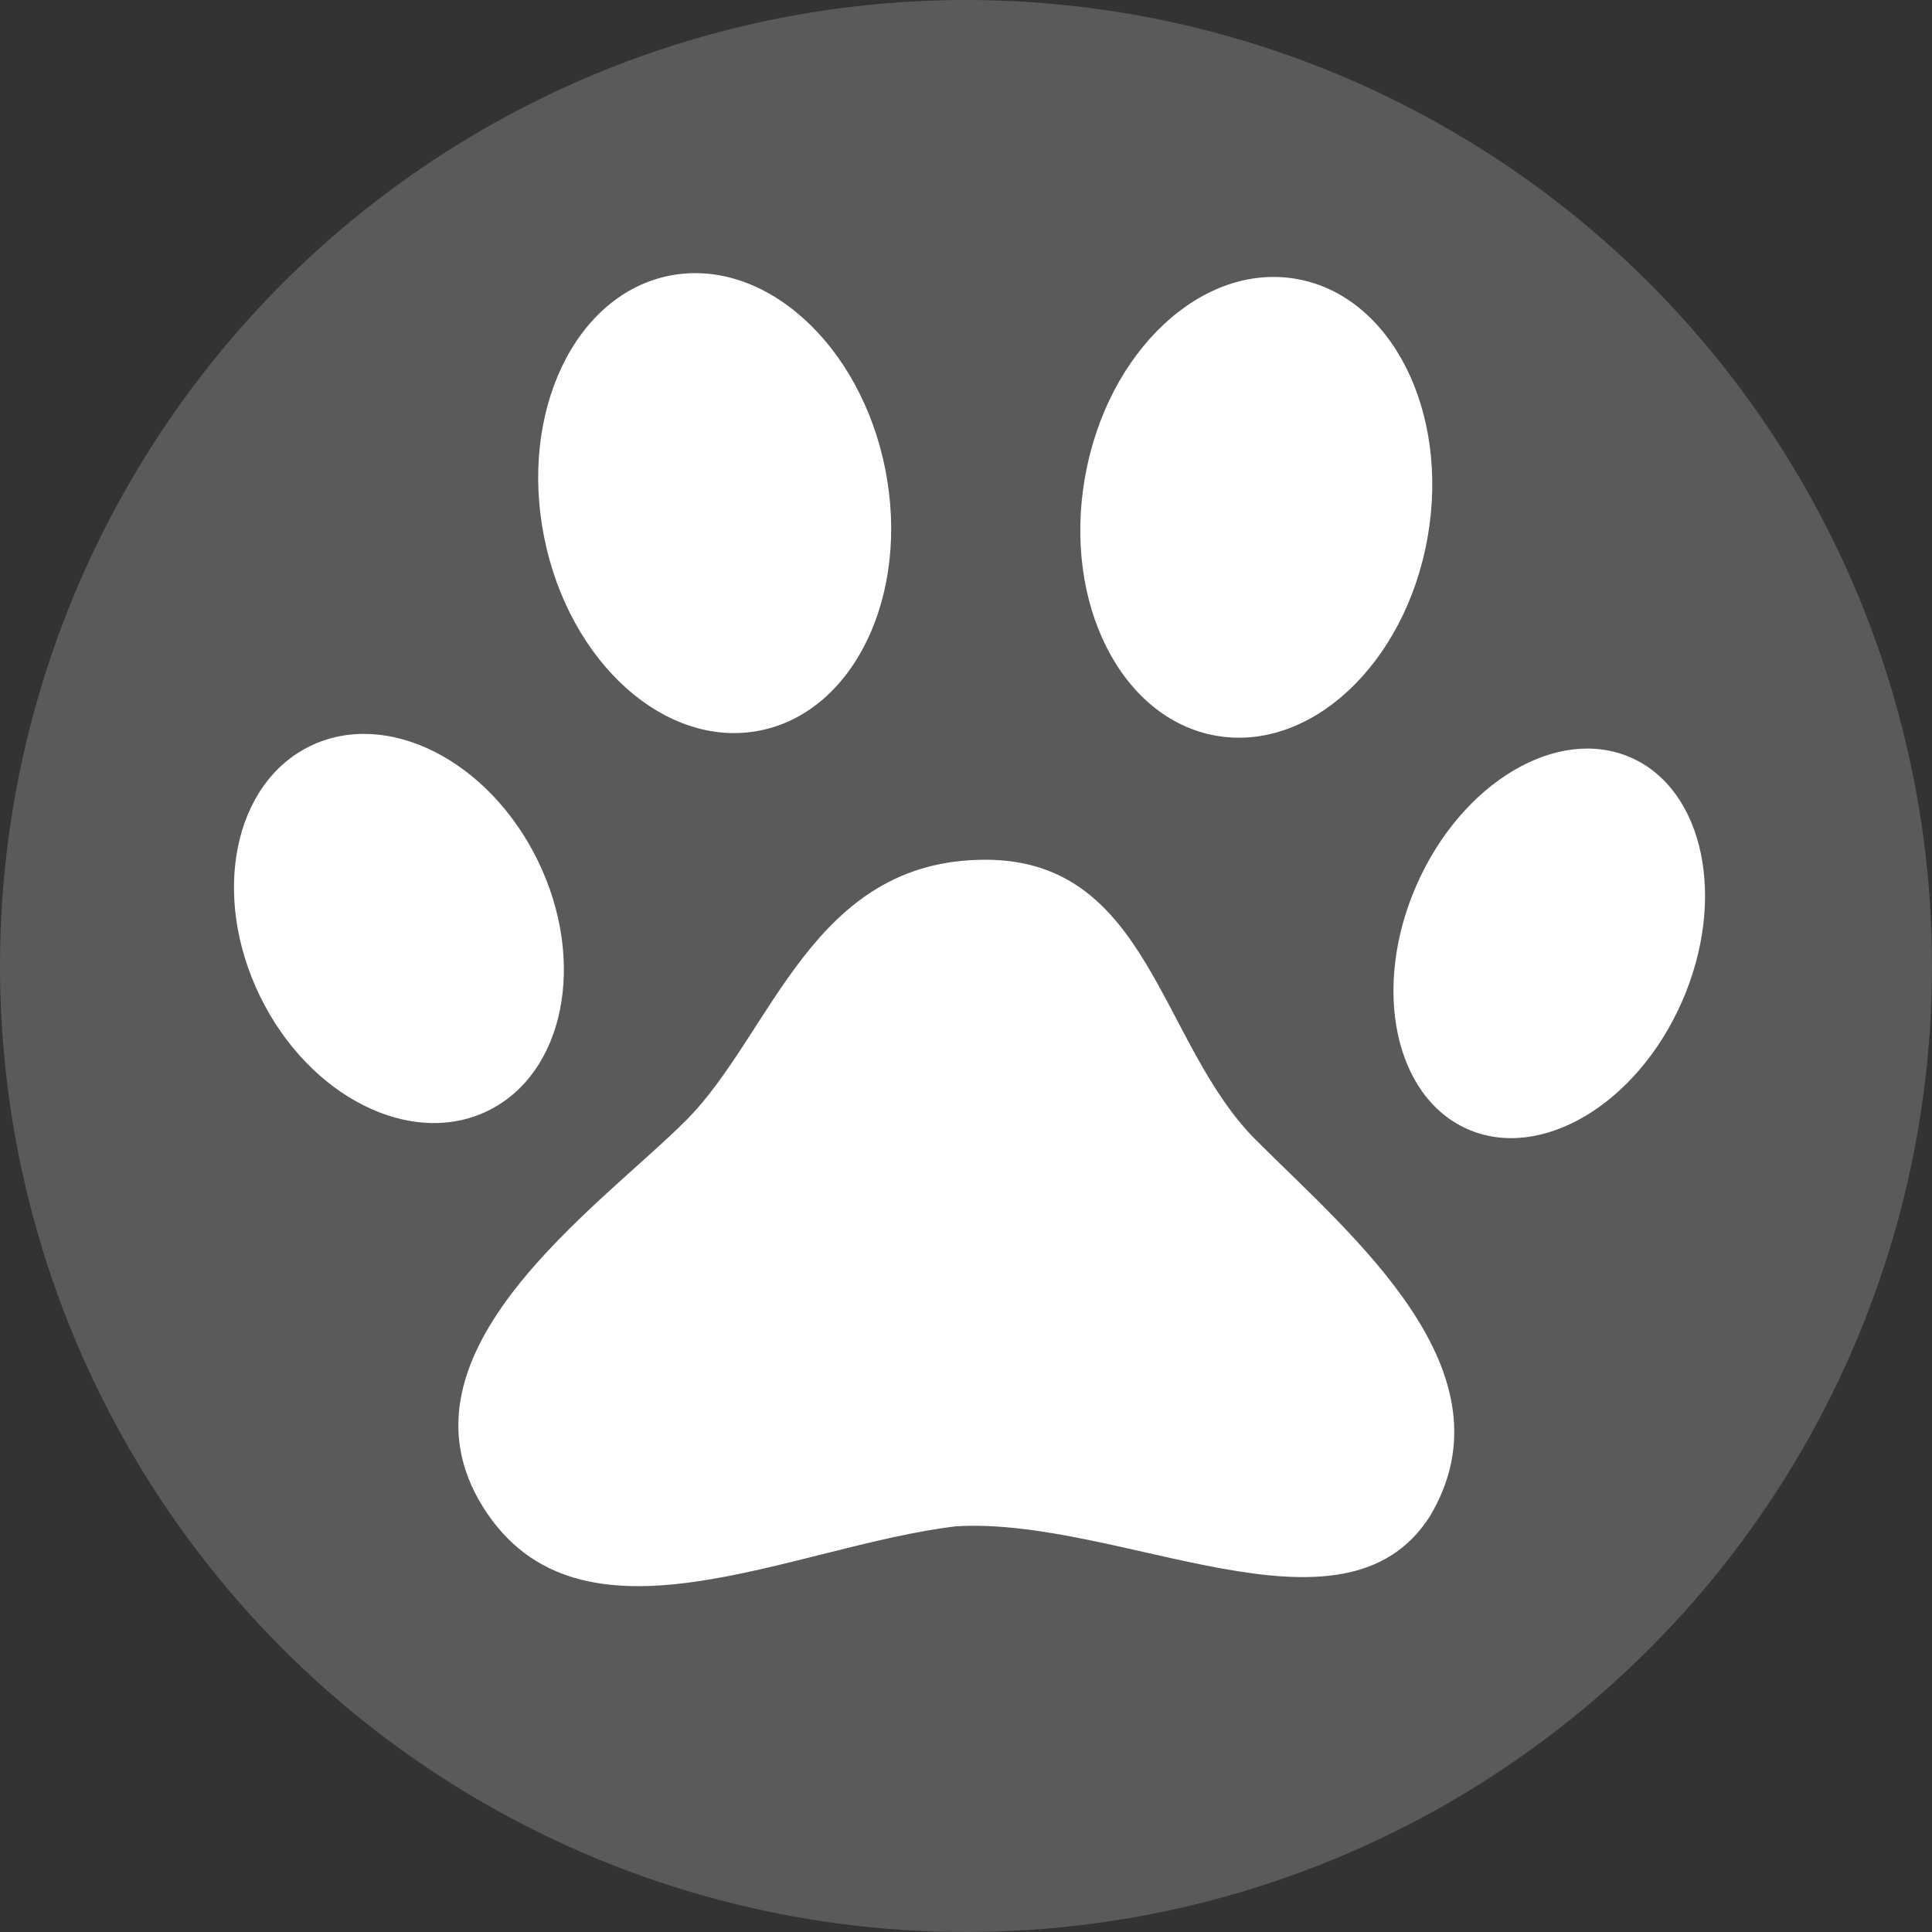 <?xml version="1.0" encoding="utf-8"?>
<!-- Generator: Adobe Illustrator 25.2.1, SVG Export Plug-In . SVG Version: 6.00 Build 0)  -->
<svg version="1.0" id="Layer_1" xmlns="http://www.w3.org/2000/svg" xmlns:xlink="http://www.w3.org/1999/xlink" x="0px" y="0px"
	 viewBox="0 0 20 20" enable-background="new 0 0 20 20" xml:space="preserve">
<rect x="0" y="0" width="20" height="20" fill="#333333" stroke="none"/>
<g>
	<circle fill="#5A5A5A" cx="10" cy="10" r="10"/>
	<g>
		<ellipse transform="matrix(0.981 -0.195 0.195 0.981 -0.875 1.55)" fill="#FFFFFF" cx="7.4" cy="5.2" rx="1.8" ry="2.4"/>
		<ellipse transform="matrix(0.174 -0.985 0.985 0.174 5.621 17.152)" fill="#FFFFFF" cx="13" cy="5.2" rx="2.4" ry="1.8"/>
		<ellipse transform="matrix(0.899 -0.438 0.438 0.899 -3.761 2.777)" fill="#FFFFFF" cx="4.1" cy="9.6" rx="1.6" ry="2.1"/>
		<ellipse transform="matrix(0.402 -0.916 0.916 0.402 0.629 20.482)" fill="#FFFFFF" cx="16" cy="9.8" rx="2.1" ry="1.5"/>
		<path fill="#FFFFFF" d="M10.2,8.9c1.7,0,1.8,1.9,2.8,2.9s2.7,2.4,1.8,3.9c-0.9,1.4-3.2,0-4.9,0.1C8.2,16,6,17.2,5,15.6
			s1.2-3.1,2.1-4S8.4,8.9,10.2,8.9z"/>
	</g>
</g>
</svg>
